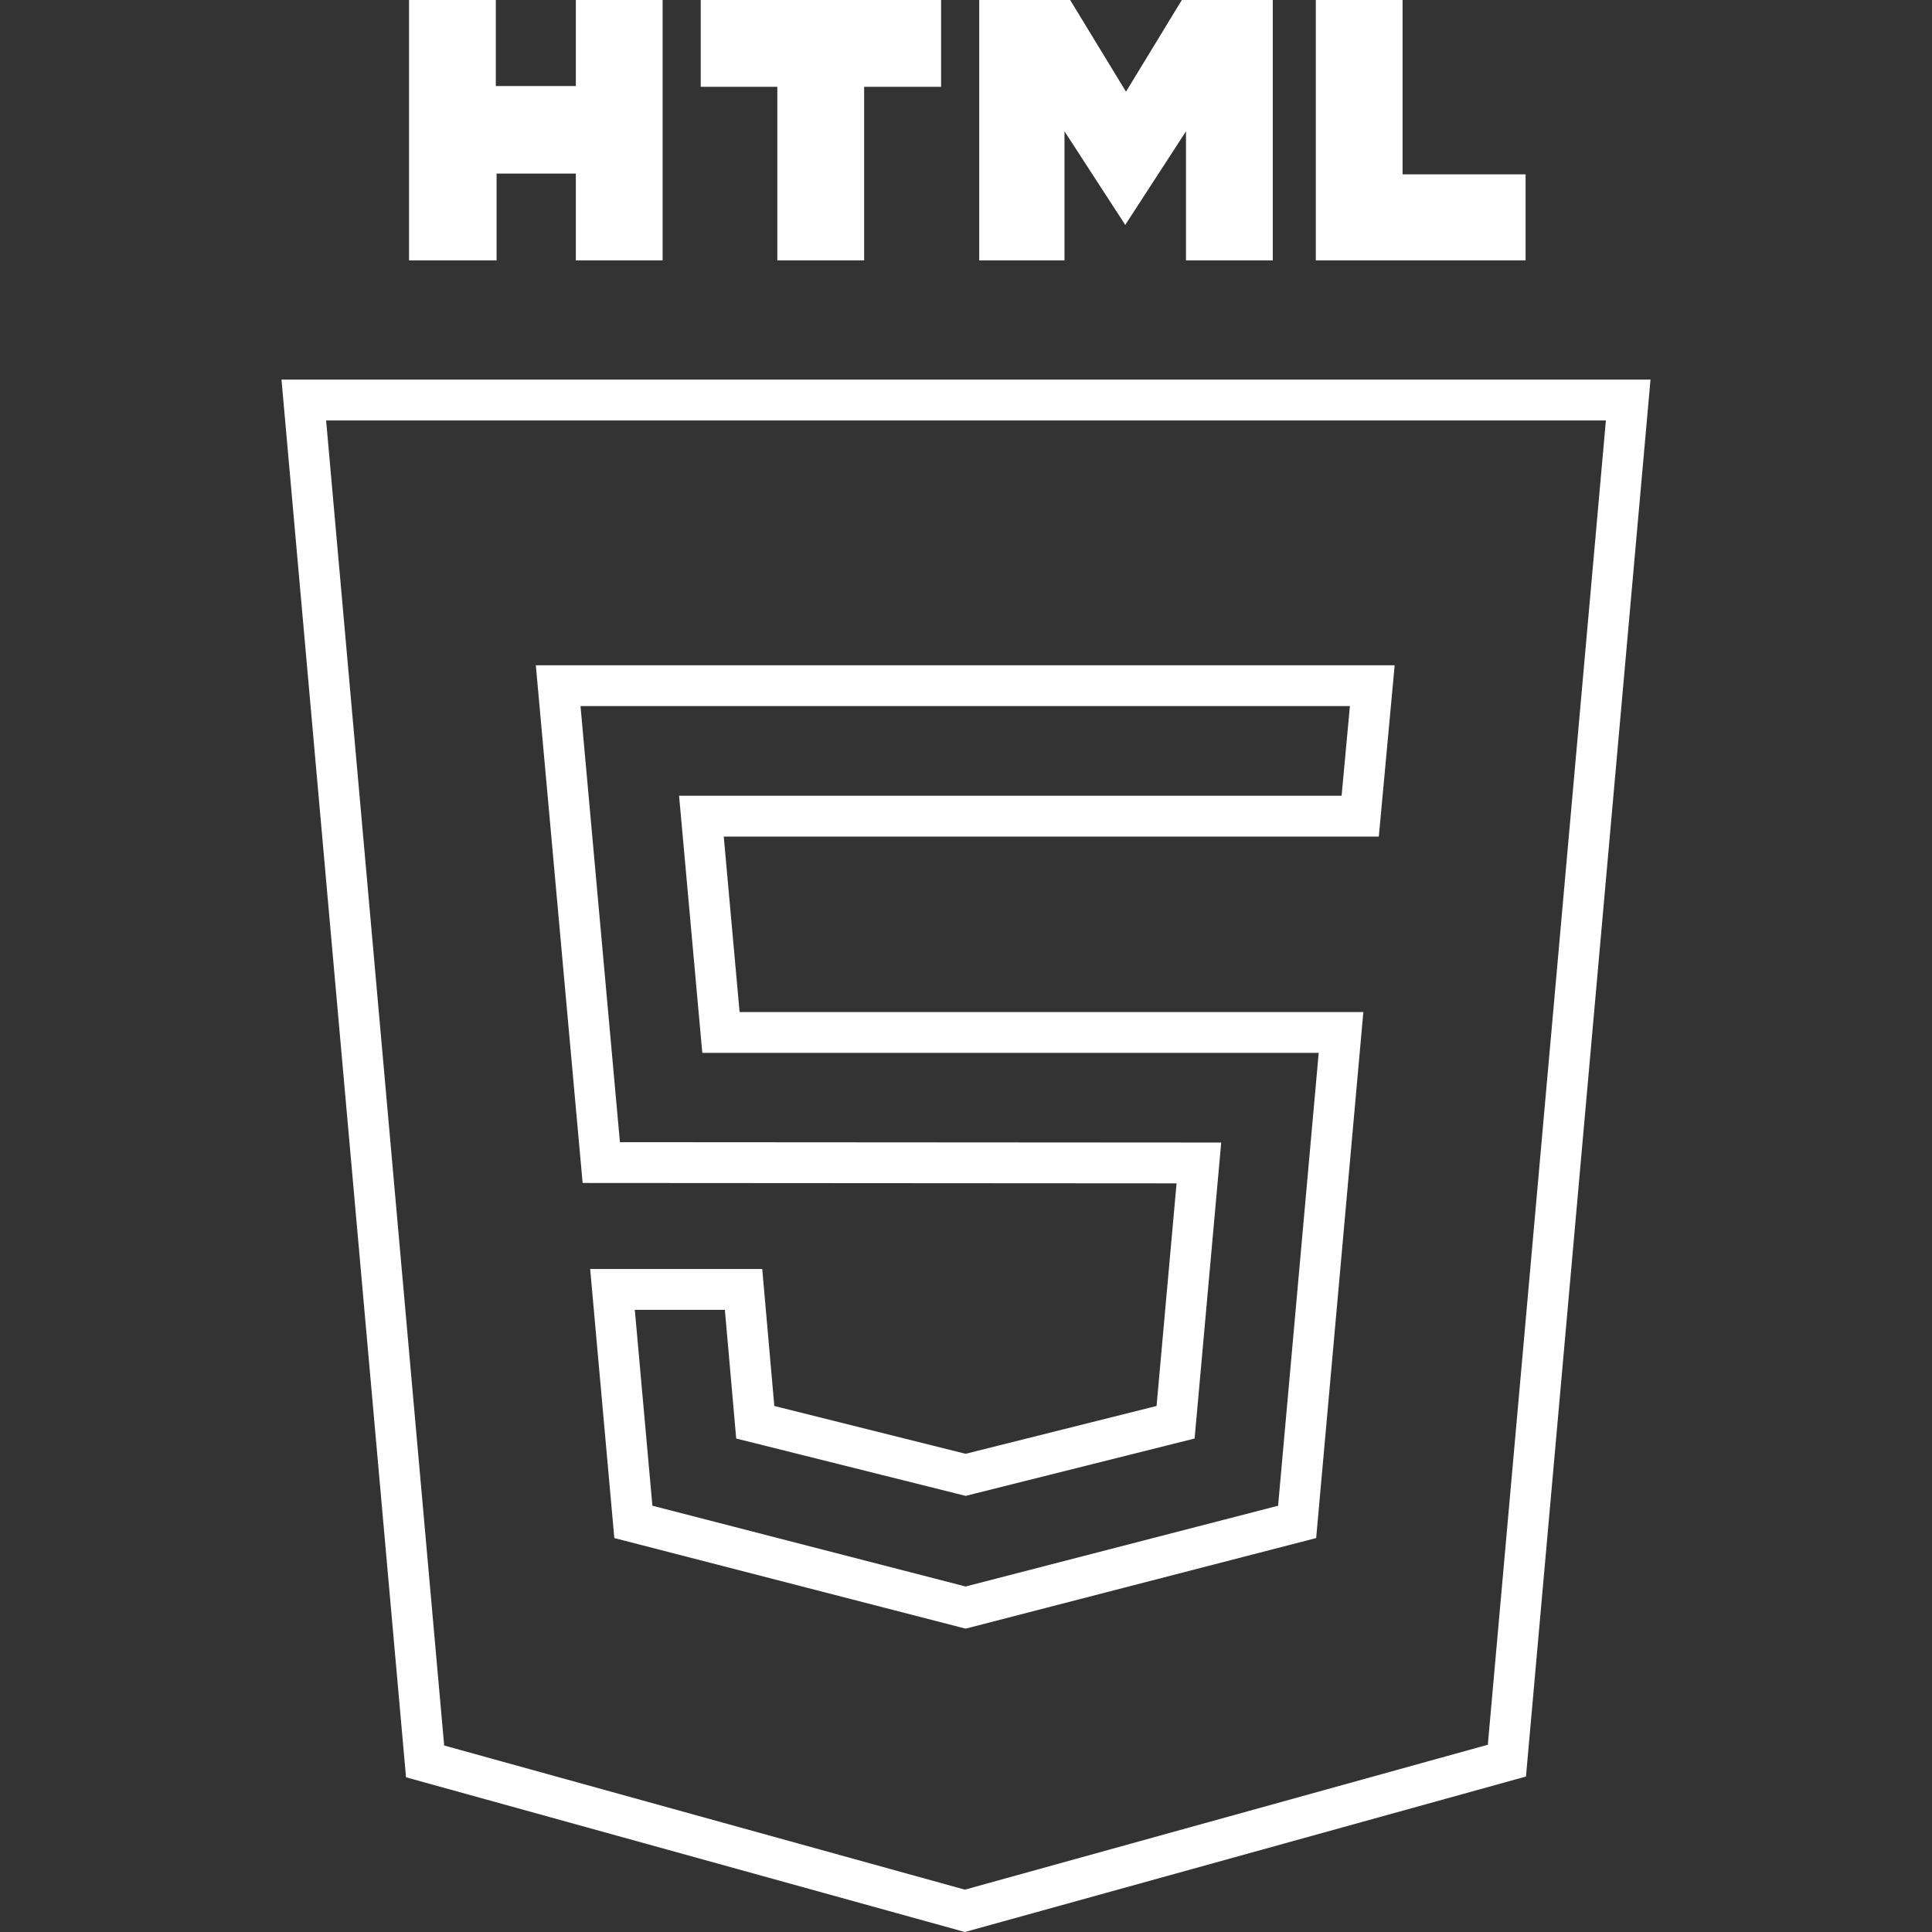 <svg width="142" height="142" viewBox="0 0 142 142" fill="none" xmlns="http://www.w3.org/2000/svg">
<rect x="0" y="0" width="142" height="142" fill="#333333" stroke="none"/>
<g clip-path="url(#clip0)">
<path d="M30.064 0H36.443V6.323H42.323V0H48.702V19.137H42.323V12.758H36.498V19.137H30.064V0ZM57.133 6.379H51.503V0H69.169V6.379H63.512V19.137H57.133V6.379ZM71.971 0H78.655L82.759 6.739L86.864 0H93.548V19.137H87.169V9.652L82.704 16.53L78.239 9.652V19.137H71.971V0ZM96.71 0H103.089V12.813H112.13V19.137H96.71" fill="white"/>
<path d="M31.244 129.461L22.329 29.401H71H119.671L110.756 129.405L70.917 140.444L31.244 129.461Z" stroke="white" stroke-width="3"/>
<path d="M54.359 75.884H98.564L95.338 111.858L70.971 118.155L46.551 111.857L45.017 94.771H54.65L55.417 103.47L55.511 104.534L56.547 104.793L70.608 108.308L70.972 108.399L71.336 108.308L85.37 104.793L86.404 104.534L86.5 103.472L87.97 87.109L88.117 85.476L86.477 85.475L44.193 85.448L41.025 50.396H100.861L99.974 59.987H53.194H51.553L51.701 61.622L52.865 74.519L52.989 75.884H54.359Z" stroke="white" stroke-width="3"/>
</g>
<defs>
<clipPath id="clip0">
<rect width="142" height="142" fill="white"/>
</clipPath>
</defs>
</svg>
